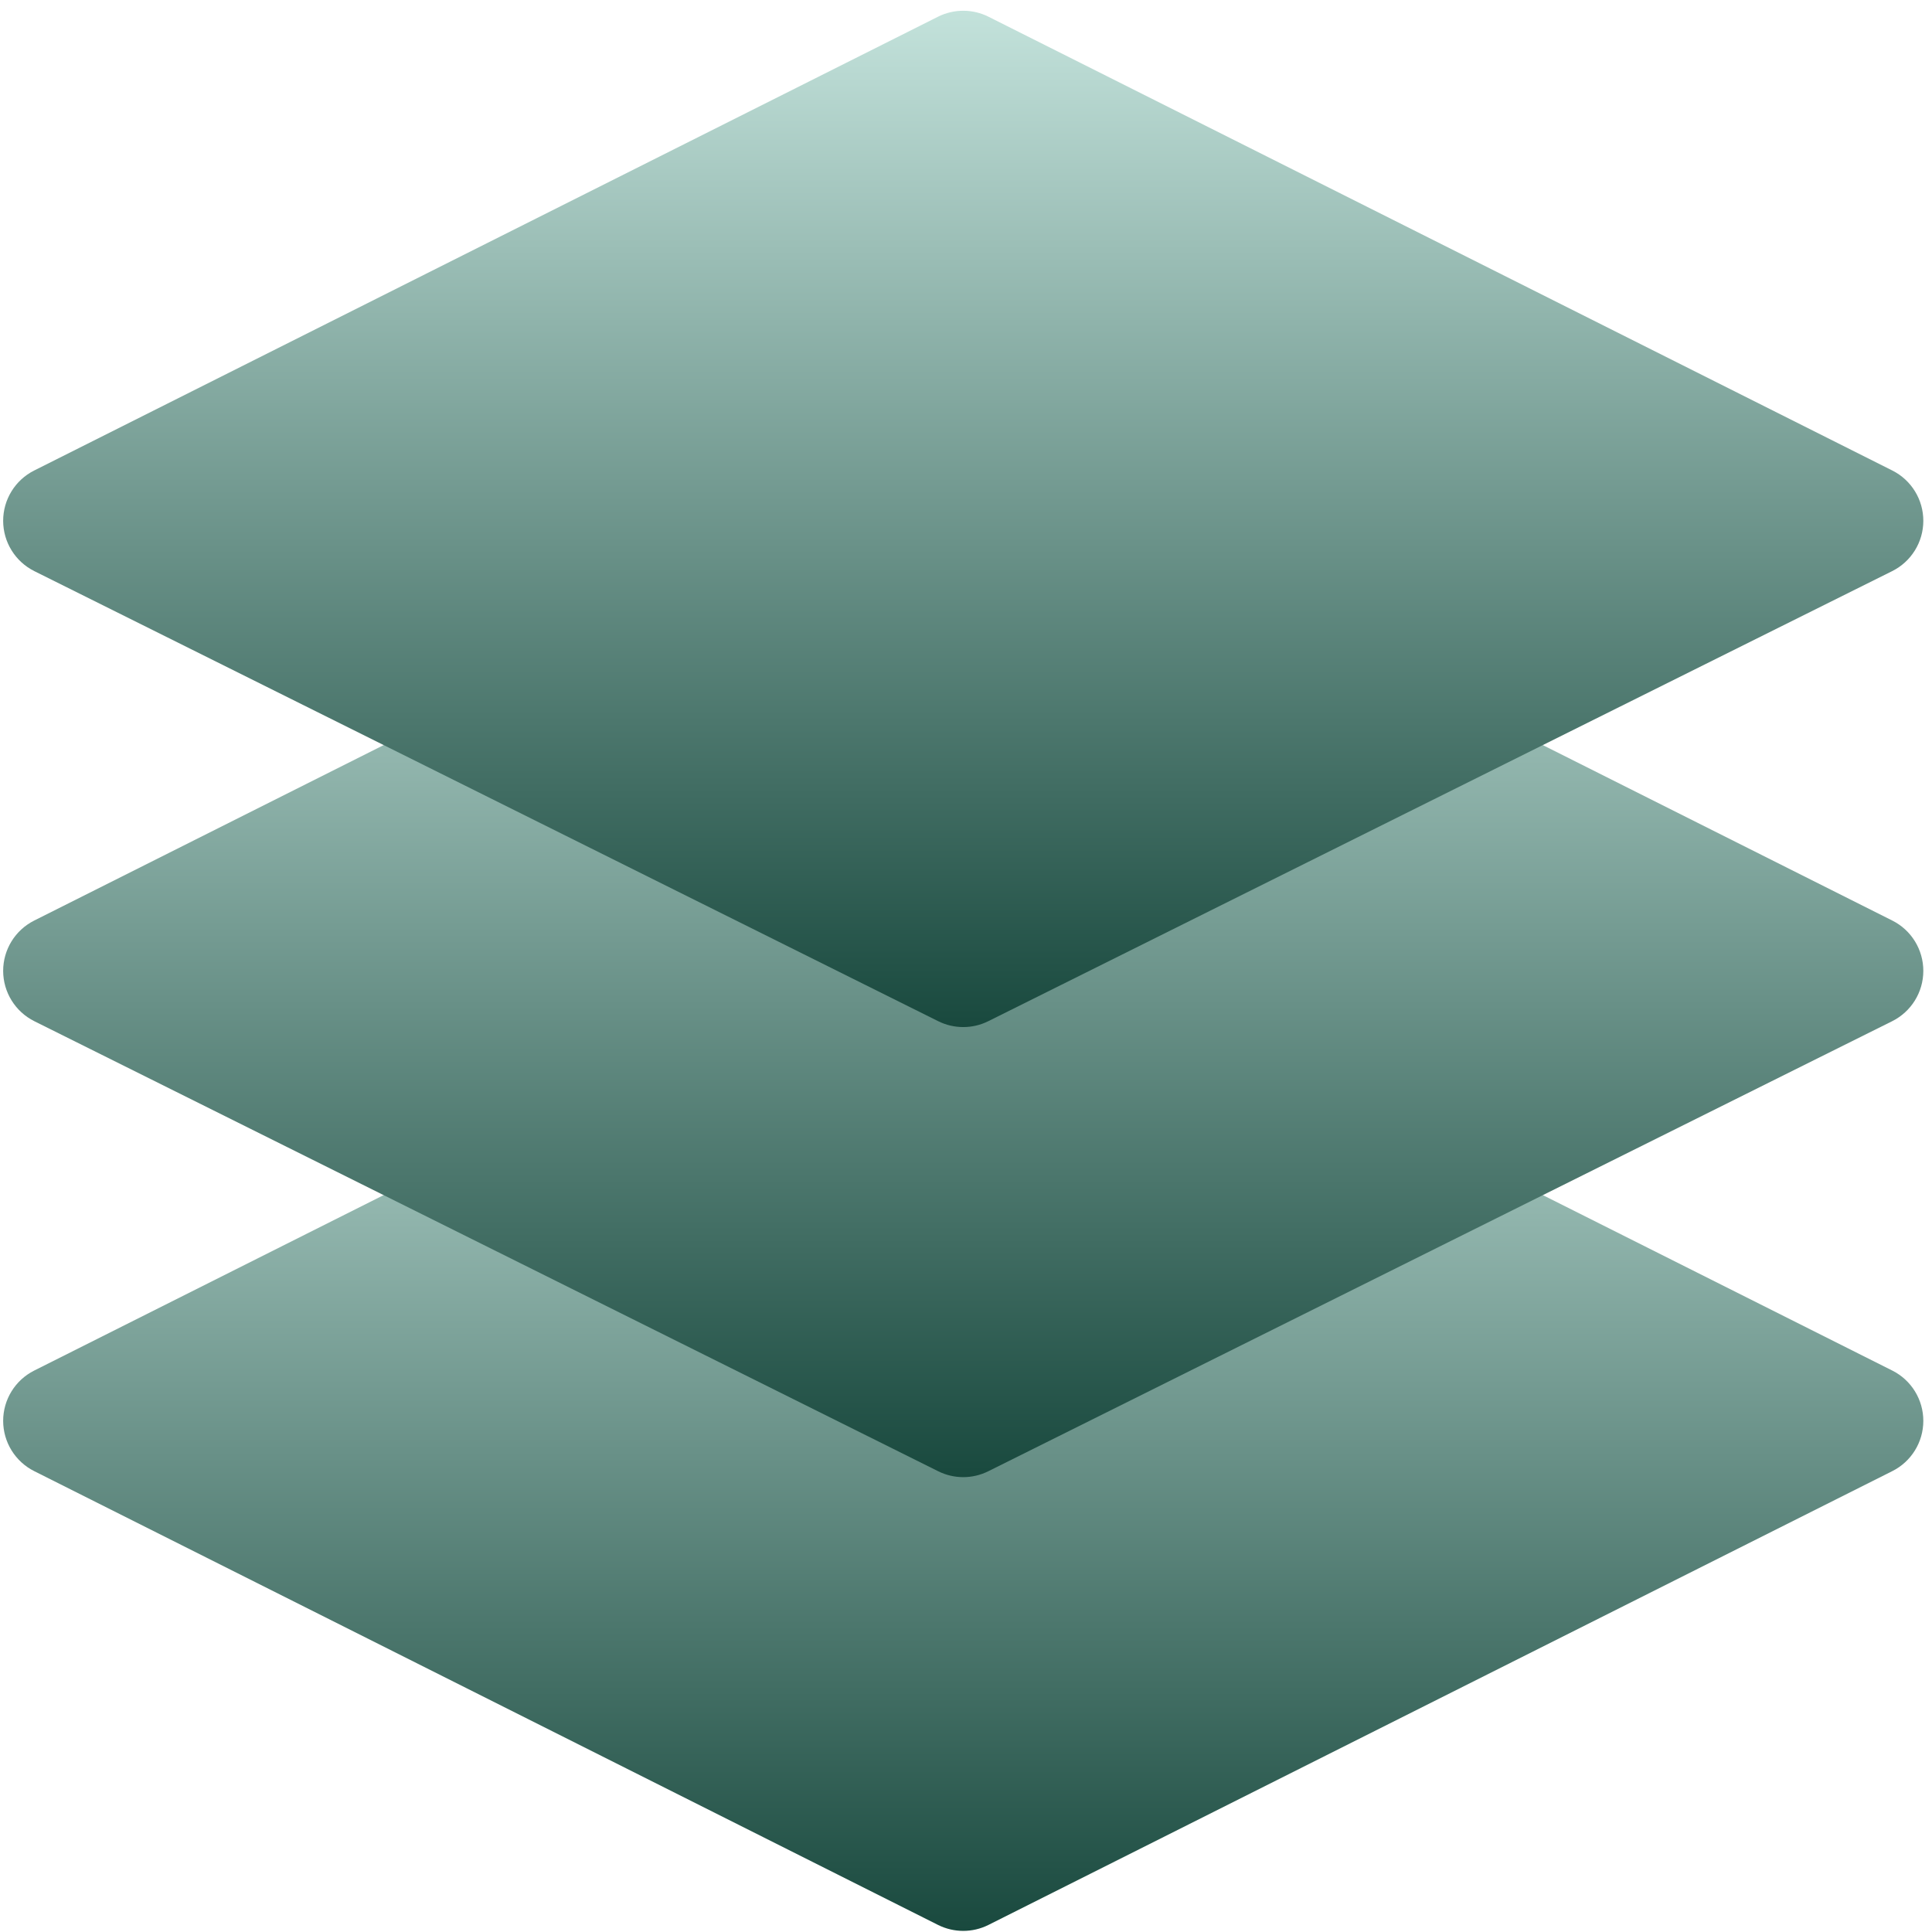 <svg width="118" height="118" viewBox="0 0 118 118" fill="none" xmlns="http://www.w3.org/2000/svg">
<g clip-path="url(#clip0)">
<path d="M58.832 117.932C58.307 117.932 57.782 117.812 57.3 117.572L2.098 89.856C0.933 89.276 0.196 88.087 0.193 86.786C0.191 85.485 0.925 84.294 2.088 83.71L57.29 55.994C58.26 55.507 59.404 55.507 60.373 55.994L115.576 83.71C116.739 84.294 117.472 85.485 117.47 86.786C117.468 88.088 116.731 89.276 115.566 89.856L60.363 117.572C59.881 117.812 59.356 117.932 58.832 117.932Z" fill="url(#paint0_linear)"/>
<path d="M58.832 90.219C58.307 90.219 57.782 90.098 57.3 89.858L2.098 62.372C0.933 61.791 0.196 60.603 0.193 59.302C0.191 58 0.925 56.809 2.088 56.225L57.29 28.51C58.26 28.023 59.404 28.023 60.373 28.51L115.576 56.225C116.739 56.809 117.472 58 117.47 59.302C117.468 60.603 116.731 61.791 115.566 62.372L60.363 89.858C59.881 90.098 59.356 90.219 58.832 90.219Z" fill="url(#paint1_linear)"/>
<path d="M58.832 62.73C58.307 62.73 57.782 62.61 57.3 62.37L2.098 34.883C0.933 34.303 0.196 33.115 0.193 31.813C0.191 30.512 0.925 29.321 2.088 28.737L57.29 1.021C58.26 0.535 59.404 0.535 60.373 1.021L115.576 28.737C116.739 29.321 117.472 30.512 117.47 31.813C117.468 33.115 116.731 34.303 115.566 34.883L60.363 62.37C59.881 62.61 59.356 62.73 58.832 62.73Z" fill="url(#paint2_linear)"/>
</g>
<defs>
<linearGradient id="paint0_linear" x1="58.832" y1="117.932" x2="58.832" y2="55.629" gradientUnits="userSpaceOnUse">
<stop stop-color="#19493E"/>
<stop offset="1" stop-color="#C3E2DB"/>
</linearGradient>
<linearGradient id="paint1_linear" x1="58.832" y1="90.219" x2="58.832" y2="28.145" gradientUnits="userSpaceOnUse">
<stop stop-color="#19493E"/>
<stop offset="1" stop-color="#C3E2DB"/>
</linearGradient>
<linearGradient id="paint2_linear" x1="58.832" y1="62.73" x2="58.832" y2="0.656" gradientUnits="userSpaceOnUse">
<stop stop-color="#19493E"/>
<stop offset="1" stop-color="#C3E2DB"/>
</linearGradient>
<clipPath id="clip0">
<rect width="117.276" height="117.276" fill="white" transform="translate(0.193 0.656)"/>
</clipPath>
</defs>
</svg>
